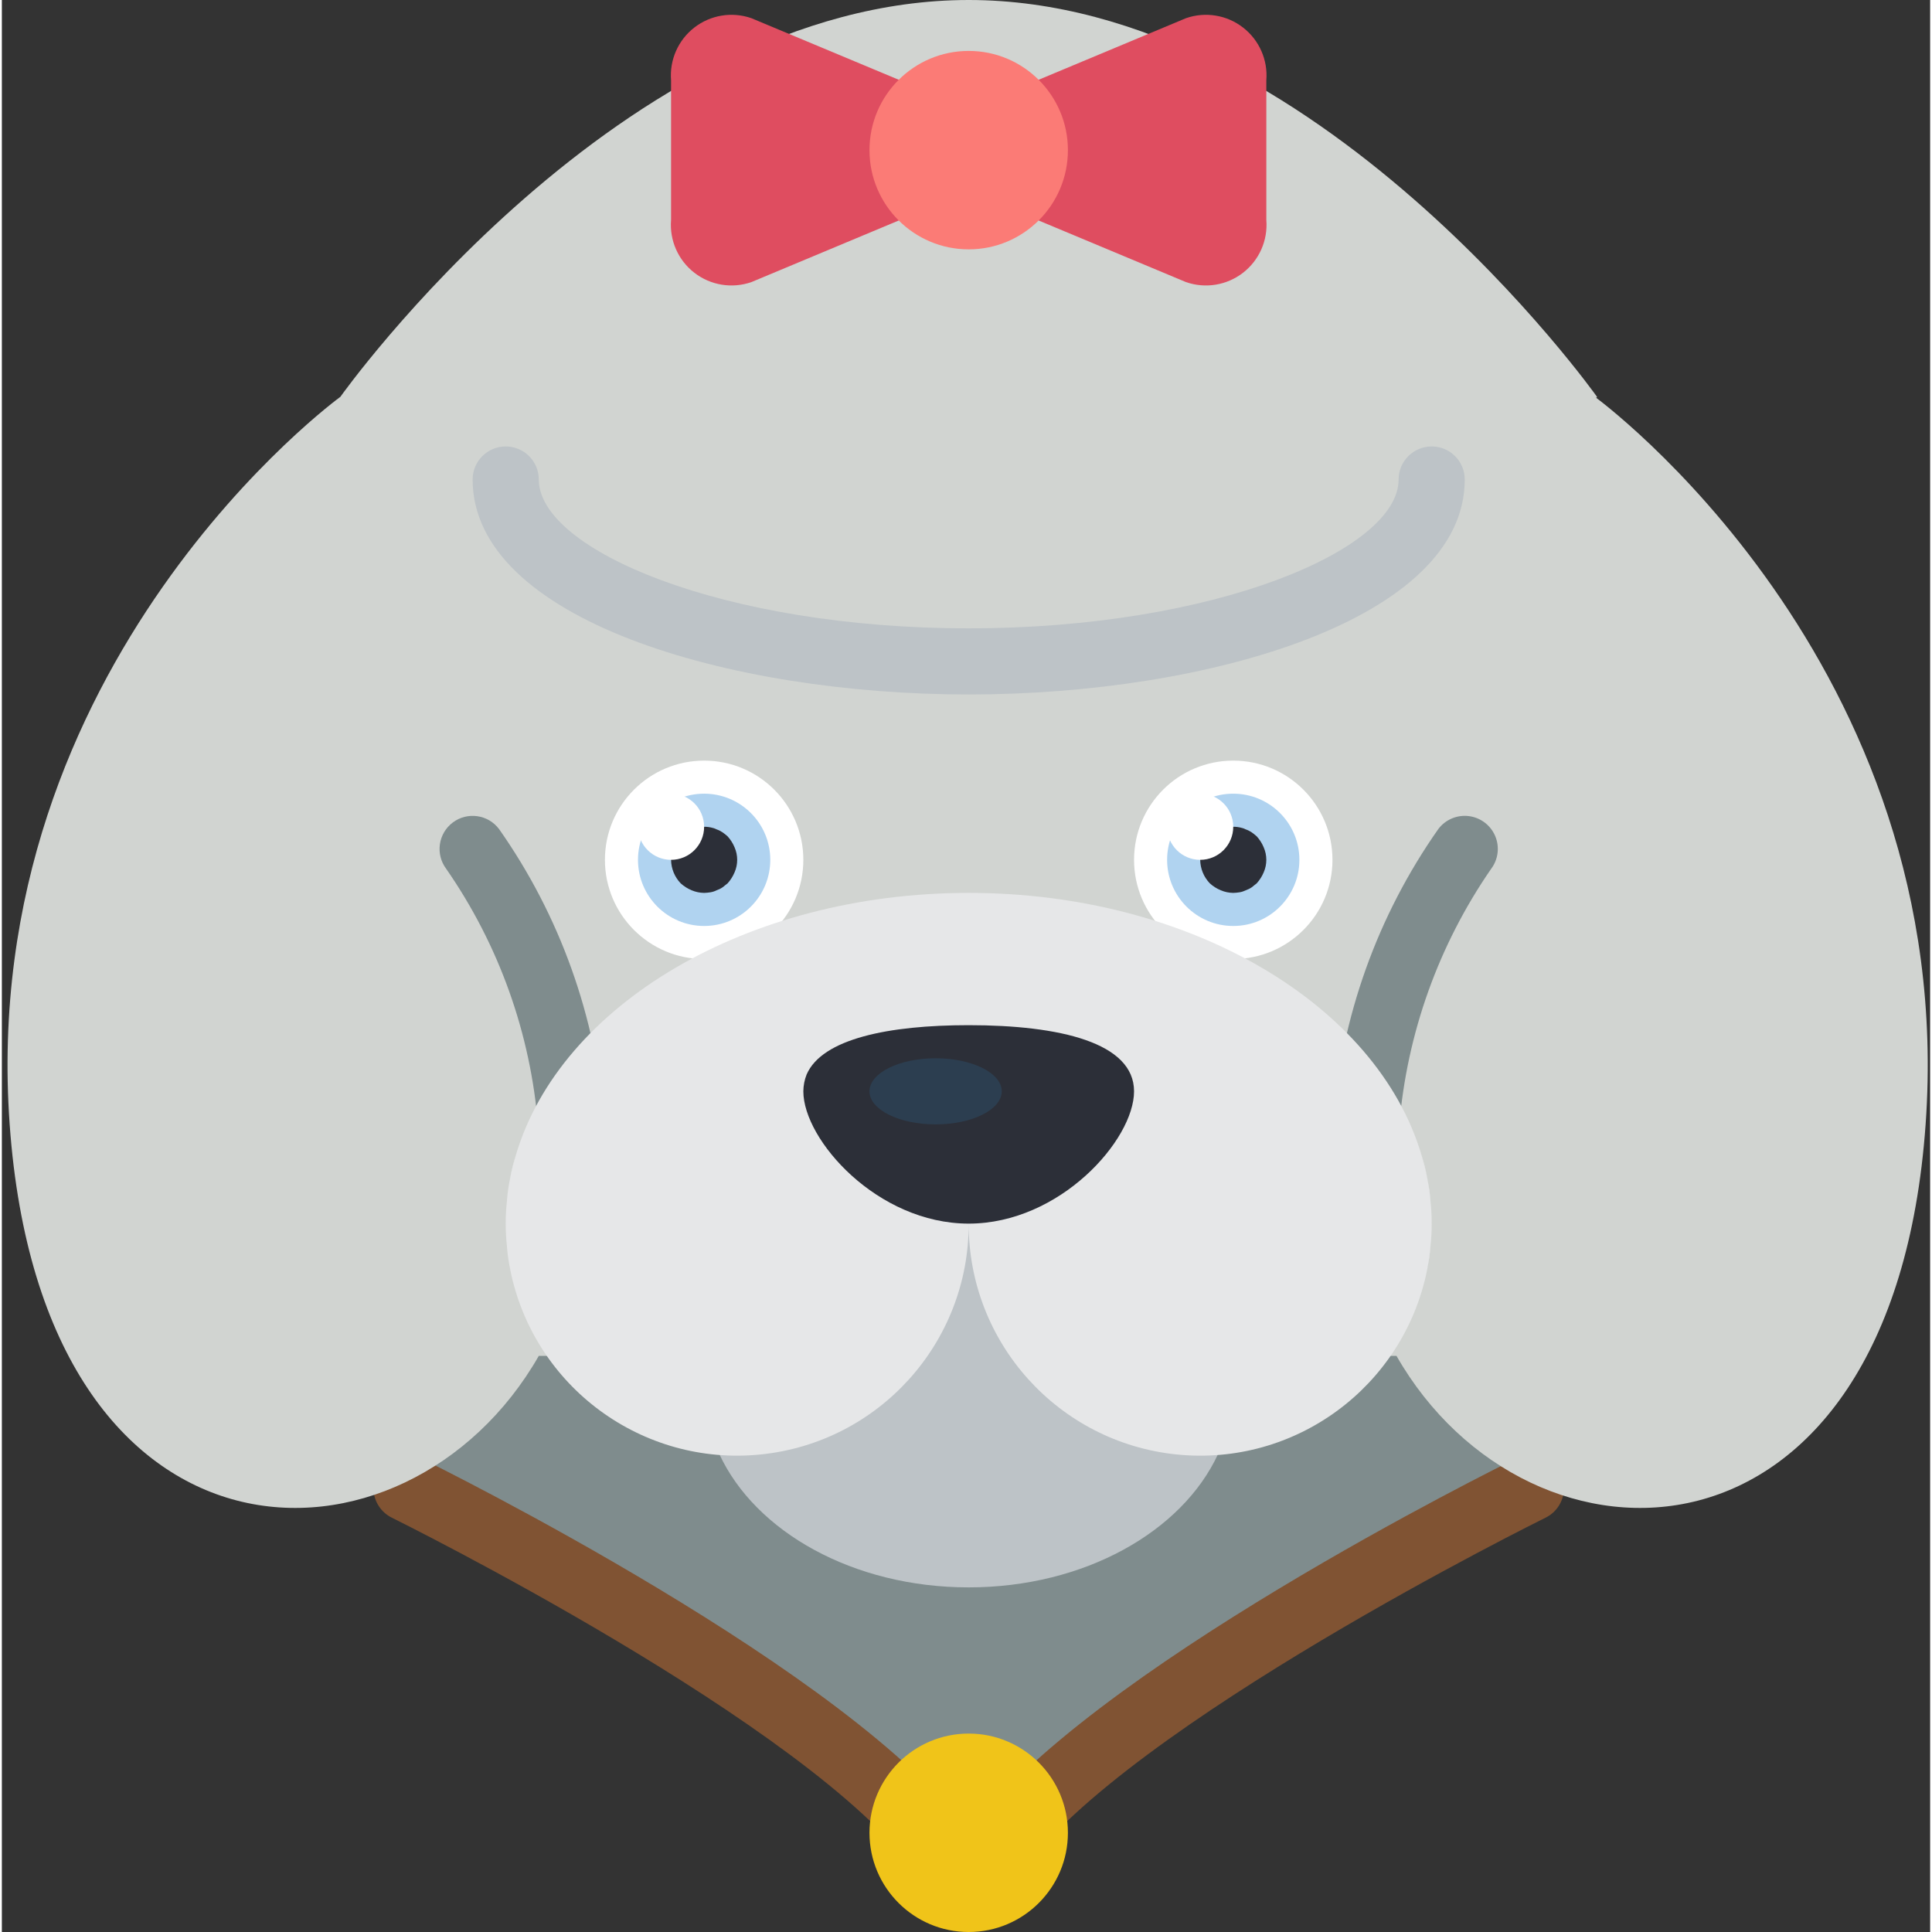<svg height="506pt" viewBox="-1 0 506 506.975" width="506pt" xmlns="http://www.w3.org/2000/svg"><rect x="-1" y="0" width="506" height="506.975" fill="#333333" stroke="none"/><path d="m400.23 390.508s-111.398 54.777-140.582 95.562c-1.602 2.238-4.188 3.566-6.941 3.566-2.754 0-5.34-1.328-6.941-3.566-29.184-40.785-140.586-95.562-140.586-95.562l147.527-242.98zm0 0" fill="#7f8c8d"/><path d="m252.707 498.297c-5.547-.004-10.75-2.676-13.988-7.176-27.598-38.566-136.246-92.289-137.363-92.855-2.785-1.367-4.625-4.117-4.832-7.211-.203-3.094 1.258-6.062 3.832-7.789 2.578-1.727 5.879-1.945 8.66-.574 4.625 2.281 113.684 56.223 143.82 98.293 29.871-42.078 138.945-96.012 143.57-98.293 2.781-1.371 6.082-1.152 8.66.574 2.574 1.727 4.035 4.695 3.832 7.789-.207 3.094-2.047 5.844-4.832 7.211-1.094.539-109.773 54.281-137.371 92.855-3.238 4.504-8.441 7.176-13.988 7.176zm0 0" fill="#805333"/><path d="m278.742 480.941c0 14.379-11.656 26.035-26.035 26.035-14.379 0-26.035-11.656-26.035-26.035s11.656-26.035 26.035-26.035c14.379 0 26.035 11.656 26.035 26.035zm0 0" fill="#f0c419"/><path d="m364.965 355.797c34.711 60.746 130.168 60.746 138.848-60.746 8.676-121.492-86.781-190.914-86.781-190.914l.383.258c.047-.094.105-.18.172-.258 0 0-73.848-104.137-164.879-104.137s-164.883 104.137-164.883 104.137-95.457 69.422-86.777 190.914c8.676 121.492 104.133 121.492 138.848 60.746zm0 0" fill="#d1d4d1"/><g fill="#e6e7e8"><path d="m133.906 303.043c-.625 1.902-1.117 3.844-1.477 5.816"/><path d="m372.984 308.848c-.359-1.969-.852-3.91-1.477-5.812"/><path d="m373.852 314.75c-.141-1.633-.371-3.254-.695-4.859"/><path d="m373.852 327.418c-.141 1.633-.371 3.254-.695 4.863"/></g><path d="m187.273 381.57c9.461 20.395 35.148 34.973 65.434 34.973 30.285 0 55.973-14.578 65.43-34.973l-65.43-77.84zm0 0" fill="#bdc3c7"/><path d="m252.707 182.238c-63.098 0-130.172-19.77-130.172-56.406 0-4.793 3.887-8.68 8.68-8.68 4.793 0 8.68 3.887 8.68 8.68 0 18.43 48.246 39.051 112.812 39.051 64.562 0 112.812-20.621 112.812-39.051 0-4.793 3.887-8.68 8.68-8.68s8.676 3.887 8.676 8.68c0 36.629-67.07 56.406-130.168 56.406zm0 0" fill="#bdc3c7"/><path d="m148.387 303.73c-4.625.004-8.441-3.617-8.676-8.238-1.934-24.238-10.254-47.535-24.117-67.512-2.875-3.836-2.098-9.273 1.738-12.152 3.832-2.875 9.273-2.098 12.148 1.738 15.969 22.727 25.5 49.352 27.586 77.051.246 4.785-3.434 8.863-8.219 9.113zm0 0" fill="#7f8c8d"/><path d="m357.023 303.73h-.449c-4.785-.25-8.465-4.328-8.219-9.113 2.082-27.703 11.609-54.328 27.578-77.062 1.859-2.477 4.902-3.777 7.98-3.406 3.078.371 5.723 2.355 6.941 5.207 1.219 2.852.824 6.133-1.035 8.613-13.832 20.008-22.156 43.297-24.145 67.535-.238 4.605-4.039 8.219-8.652 8.227zm0 0" fill="#7f8c8d"/><path d="m209.316 225.629c0 14.375-11.656 26.031-26.035 26.031-14.375 0-26.031-11.656-26.031-26.031 0-14.379 11.656-26.035 26.031-26.035 14.379 0 26.035 11.656 26.035 26.035zm0 0" fill="#fff"/><path d="m200.641 225.629c0 9.582-7.773 17.355-17.359 17.355-9.582 0-17.355-7.773-17.355-17.355 0-9.586 7.773-17.359 17.355-17.359 9.586 0 17.359 7.773 17.359 17.359zm0 0" fill="#b0d3f0"/><path d="m183.281 234.305c-1.133-.012-2.254-.25-3.297-.695-1.051-.441-2.02-1.055-2.863-1.82-1.586-1.664-2.484-3.863-2.516-6.16.012-1.137.25-2.258.695-3.301.438-1.051 1.055-2.02 1.82-2.863.828-.785 1.801-1.402 2.863-1.82 1.582-.691 3.344-.875 5.035-.523.543.098 1.07.273 1.562.523.551.188 1.078.453 1.559.781.457.32.891.668 1.305 1.039.766.844 1.379 1.812 1.82 2.863.926 2.102.926 4.496 0 6.598-.441 1.051-1.059 2.02-1.82 2.863l-1.305 1.039c-.48.332-1.008.594-1.559.781-.492.25-1.02.426-1.562.523-.574.098-1.156.156-1.738.172zm0 0" fill="#2c2f38"/><path d="m183.281 216.949c0 4.793-3.883 8.68-8.676 8.68s-8.68-3.887-8.68-8.68 3.887-8.68 8.68-8.68 8.676 3.887 8.676 8.68zm0 0" fill="#fff"/><path d="m348.164 225.629c0 14.375-11.656 26.031-26.035 26.031-14.375 0-26.031-11.656-26.031-26.031 0-14.379 11.656-26.035 26.031-26.035 14.379 0 26.035 11.656 26.035 26.035zm0 0" fill="#fff"/><path d="m339.484 225.629c0 9.582-7.77 17.355-17.355 17.355-9.586 0-17.355-7.773-17.355-17.355 0-9.586 7.77-17.359 17.355-17.359 9.586 0 17.355 7.773 17.355 17.359zm0 0" fill="#b0d3f0"/><path d="m322.129 234.305c-1.133-.012-2.254-.25-3.297-.695-1.051-.441-2.02-1.055-2.863-1.82-1.586-1.664-2.484-3.863-2.516-6.16.012-1.137.25-2.258.695-3.301.438-1.051 1.055-2.02 1.82-2.863.828-.785 1.801-1.402 2.863-1.82 1.582-.691 3.344-.875 5.035-.523.543.098 1.07.273 1.562.523.551.188 1.078.453 1.559.781.457.32.891.668 1.305 1.039.762.844 1.379 1.812 1.82 2.863.926 2.102.926 4.496 0 6.598-.441 1.051-1.059 2.02-1.82 2.863l-1.305 1.039c-.48.332-1.008.594-1.559.781-.496.25-1.02.426-1.562.523-.574.098-1.156.156-1.738.172zm0 0" fill="#2c2f38"/><path d="m322.129 216.949c0 4.793-3.883 8.68-8.676 8.68s-8.68-3.887-8.68-8.68 3.887-8.68 8.68-8.68 8.676 3.887 8.676 8.68zm0 0" fill="#fff"/><path d="m374.199 321.086c.016 2.059-.102 4.117-.348 6.16v.172c-.148 1.633-.379 3.254-.695 4.863-.016.324-.074.645-.172.953v.086c-6.215 30.602-34.617 51.508-65.68 48.348-31.066-3.16-54.676-29.359-54.598-60.582.074 31.223-23.531 57.422-54.598 60.582-31.066 3.16-59.465-17.746-65.68-48.348v-.086c-.422-1.918-.711-3.859-.867-5.816v-.172c-.465-4.094-.465-8.227 0-12.324v-.172c.156-1.957.445-3.898.867-5.812v-.09c.434-1.996.953-3.902 1.477-5.812 11.629-39.227 60.398-68.73 118.801-68.73 58.402 0 107.172 29.504 118.801 68.73.52 1.91 1.043 3.816 1.477 5.812v.09c.098.309.156.629.172.953.316 1.605.547 3.227.695 4.859v.172c.246 2.047.363 4.105.348 6.164zm0 0" fill="#e6e7e8"/><path d="m296.098 286.371c0 12.758-19.441 34.715-43.391 34.715-23.953 0-43.391-21.957-43.391-34.715.012-1.516.305-3.016.867-4.426 4.078-9.371 21.523-12.93 42.523-12.93 23.949 0 43.391 4.602 43.391 17.355zm0 0" fill="#2c2f38"/><path d="m261.383 286.371c0-4.789-7.77-8.676-17.355-8.676-9.586 0-17.355 3.887-17.355 8.676 0 4.793 7.77 8.68 17.355 8.68 9.586 0 17.355-3.887 17.355-8.68zm0 0" fill="#2c3e50"/><path d="m269.656 21.52 40.066-16.746c5.078-1.77 10.711-.852 14.965 2.441 4.254 3.289 6.559 8.512 6.121 13.871v36.621c.438 5.363-1.867 10.582-6.121 13.875s-9.887 4.211-14.965 2.441l-40.066-16.75h-33.898l-40.066 16.75c-5.078 1.77-10.711.852-14.965-2.441-4.258-3.293-6.559-8.512-6.121-13.875v-36.621c-.438-5.359 1.863-10.582 6.121-13.871 4.254-3.293 9.887-4.211 14.965-2.441l40.066 16.746zm0 0" fill="#df4d60"/><path d="m278.742 39.398c0 14.379-11.656 26.035-26.035 26.035-14.379 0-26.035-11.656-26.035-26.035 0-14.379 11.656-26.035 26.035-26.035 14.379 0 26.035 11.656 26.035 26.035zm0 0" fill="#fb7b76"/></svg>